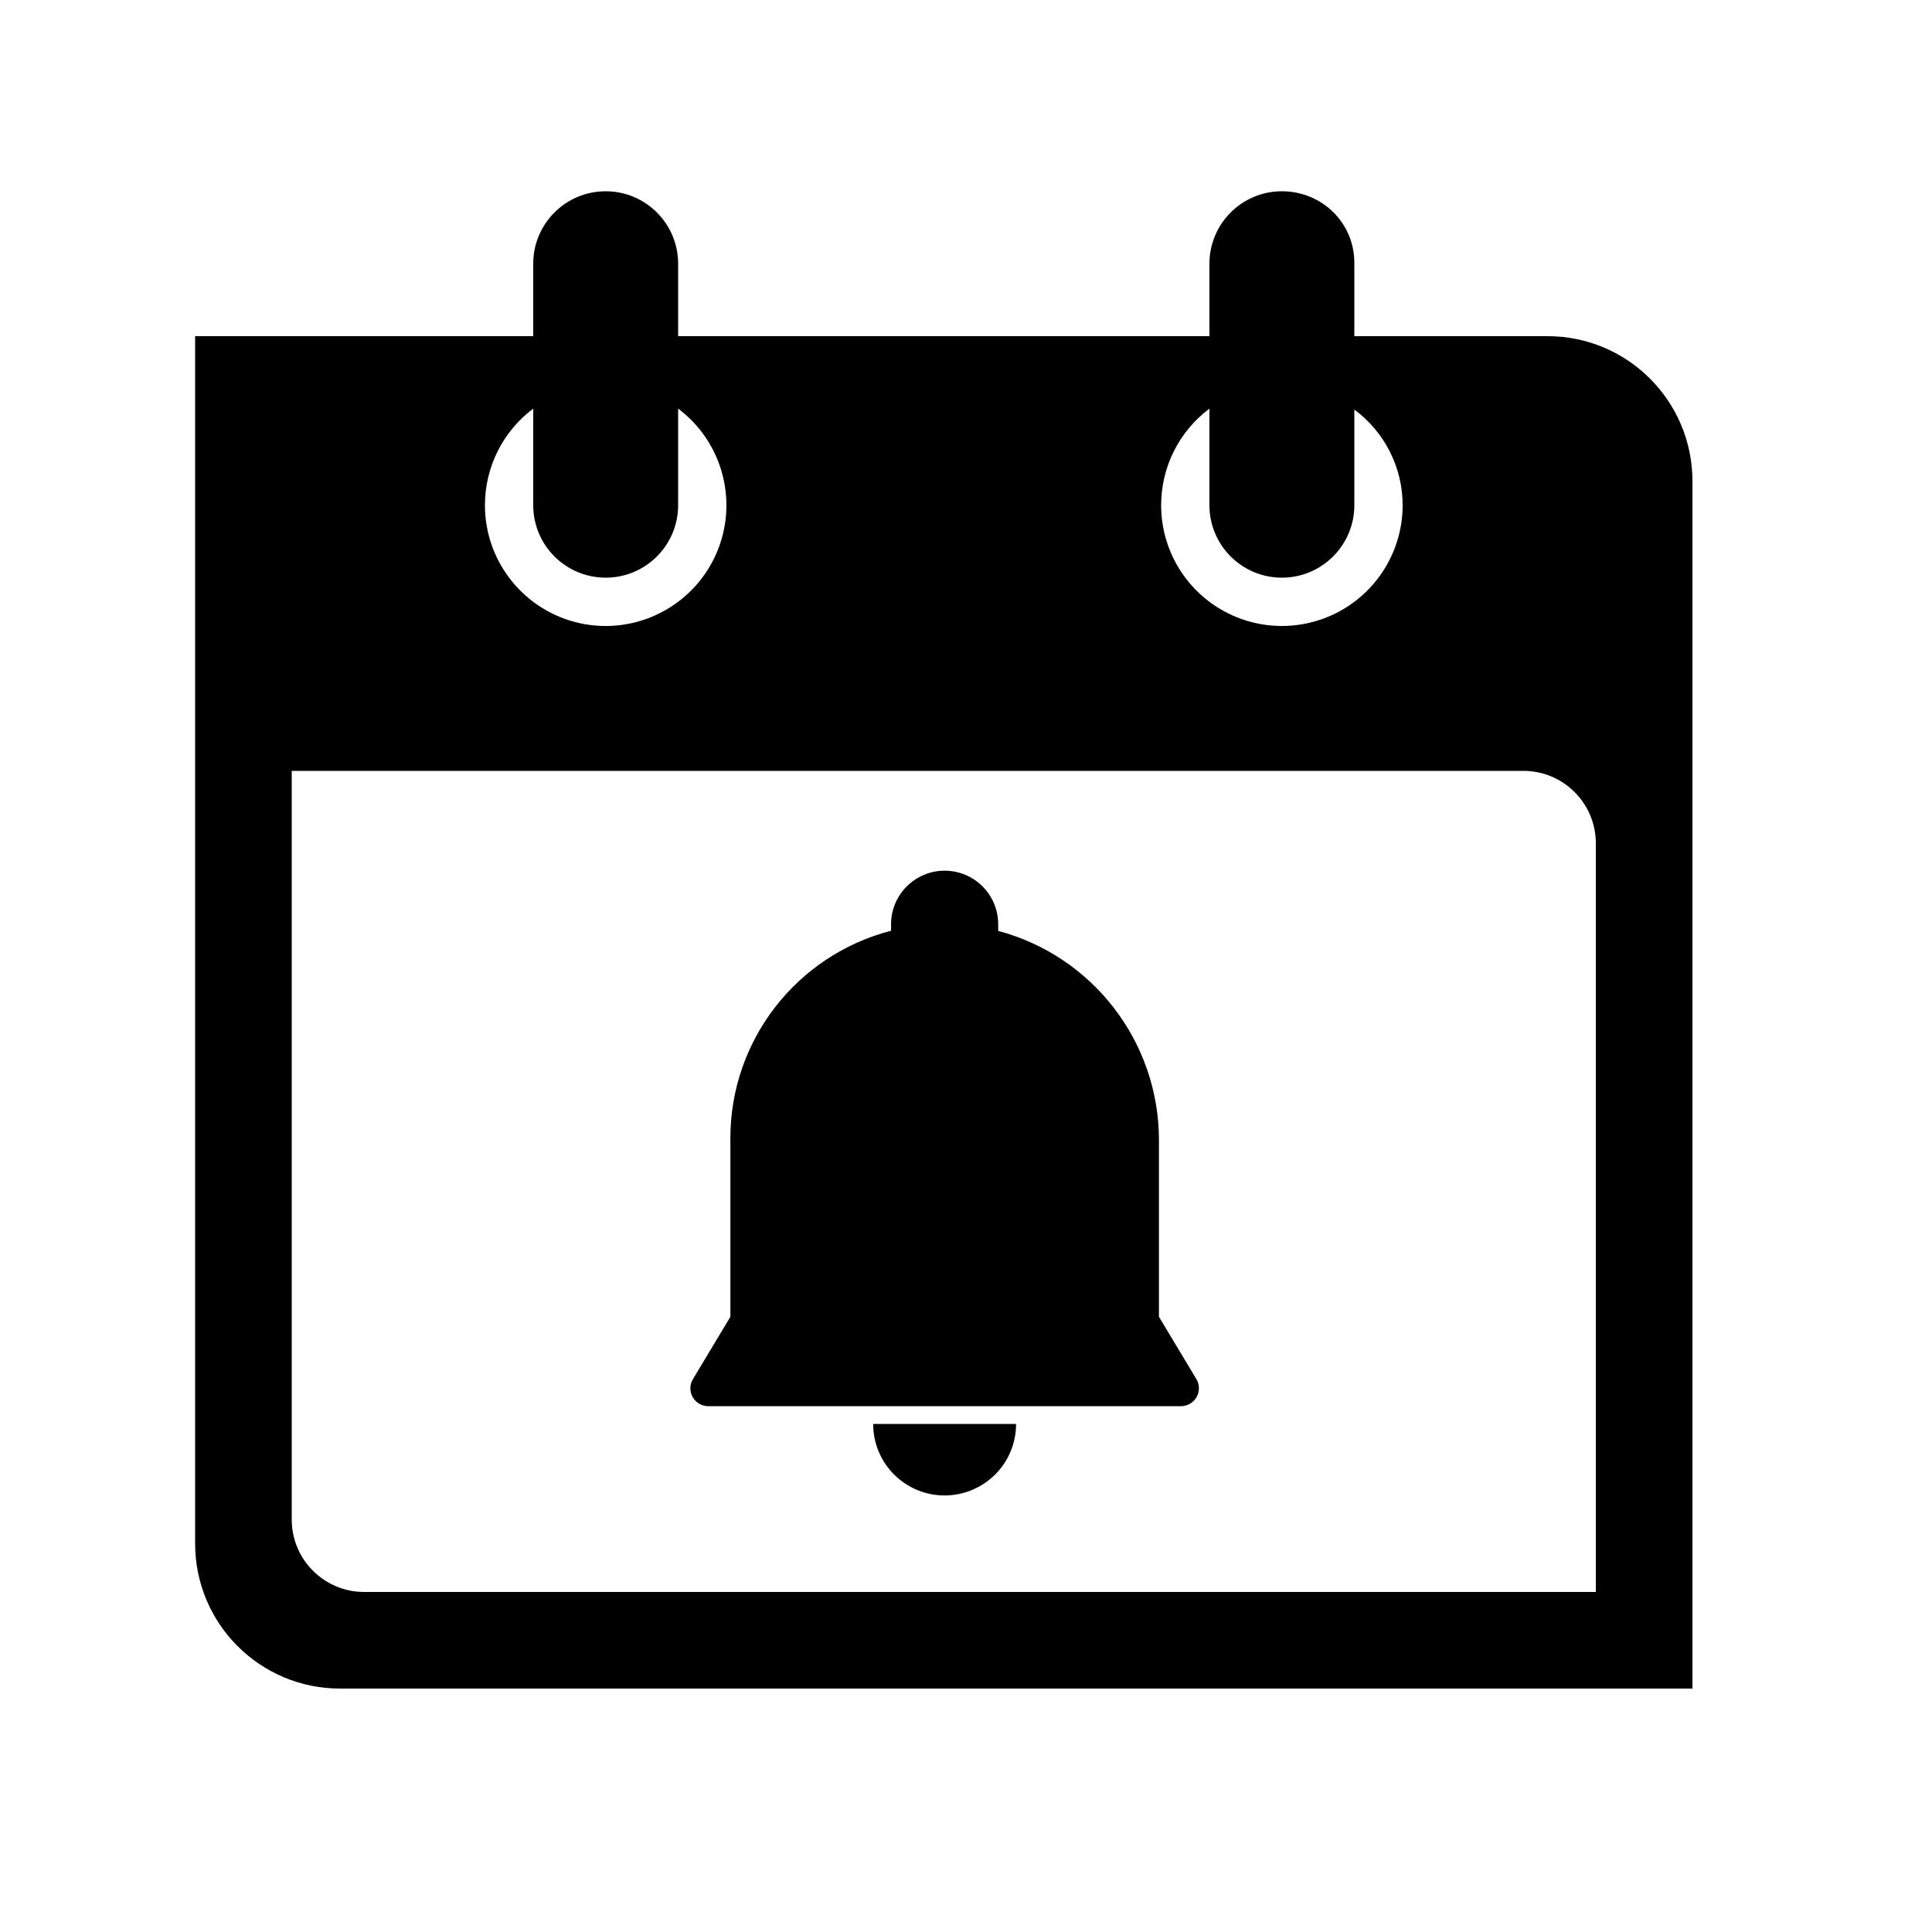 <?xml version="1.0" encoding="UTF-8"?>
<svg width="24px" height="24px" viewBox="0 0 24 24" version="1.1" xmlns="http://www.w3.org/2000/svg" xmlns:xlink="http://www.w3.org/1999/xlink">
    <title>icons/functional_UI/A-E/mdpi/ic_Calendar_alarm</title>
    <g id="icons/functional_UI/A-E/ic_Calendar_alarm" stroke="none" stroke-width="1" fill="none" fill-rule="evenodd">
        <path d="M19.224,4.176 L16.824,4.176 L16.824,3.264 C16.824,2.767 16.421,2.376 15.924,2.376 C15.427,2.376 15.024,2.779 15.024,3.276 L15.024,4.176 L8.424,4.176 L8.424,3.276 C8.424,2.779 8.021,2.376 7.524,2.376 C7.027,2.376 6.624,2.779 6.624,3.276 L6.624,4.176 L2.424,4.176 L2.424,19.176 C2.424,20.17 3.23,20.976 4.224,20.976 L21.024,20.976 L21.024,5.976 C21.024,4.982 20.218,4.176 19.224,4.176 L19.224,4.176 Z M19.824,19.776 L4.524,19.776 C4.027,19.776 3.624,19.373 3.624,18.876 L3.624,9.576 L18.924,9.576 C19.421,9.576 19.824,9.979 19.824,10.476 L19.824,19.776 Z M6.024,6.276 C6.024,5.804 6.246,5.359 6.624,5.076 L6.624,6.276 C6.624,6.773 7.027,7.176 7.524,7.176 C8.021,7.176 8.424,6.773 8.424,6.276 L8.424,5.976 L8.424,5.976 L8.424,5.076 C8.988,5.499 9.181,6.259 8.888,6.9 C8.594,7.541 7.894,7.892 7.205,7.742 C6.515,7.591 6.024,6.981 6.024,6.276 Z M14.424,6.276 C14.424,5.804 14.646,5.359 15.024,5.076 L15.024,6.276 C15.024,6.773 15.427,7.176 15.924,7.176 C16.421,7.176 16.824,6.773 16.824,6.276 L16.824,5.976 L16.824,5.976 L16.824,5.088 C17.201,5.366 17.424,5.807 17.424,6.276 C17.424,6.812 17.138,7.307 16.674,7.575 C16.21,7.843 15.638,7.843 15.174,7.575 C14.71,7.307 14.424,6.812 14.424,6.276 Z M11.735,18.577 C11.97,18.577 12.196,18.483 12.362,18.317 C12.529,18.151 12.622,17.925 12.622,17.689 L10.847,17.689 C10.847,18.18 11.244,18.577 11.735,18.577 Z M14.862,17.132 L14.397,16.358 L14.397,14.158 C14.394,12.941 13.576,11.878 12.4,11.564 L12.4,11.478 C12.398,11.112 12.101,10.816 11.735,10.816 C11.369,10.816 11.071,11.112 11.069,11.478 L11.069,11.562 C9.894,11.866 9.072,12.926 9.073,14.14 L9.073,16.358 L8.608,17.132 C8.566,17.2 8.565,17.286 8.605,17.355 C8.644,17.425 8.718,17.468 8.798,17.468 L14.671,17.468 C14.751,17.468 14.825,17.425 14.864,17.355 C14.904,17.286 14.903,17.2 14.862,17.132 L14.862,17.132 Z" fill="#000000"></path>
    </g>
</svg>